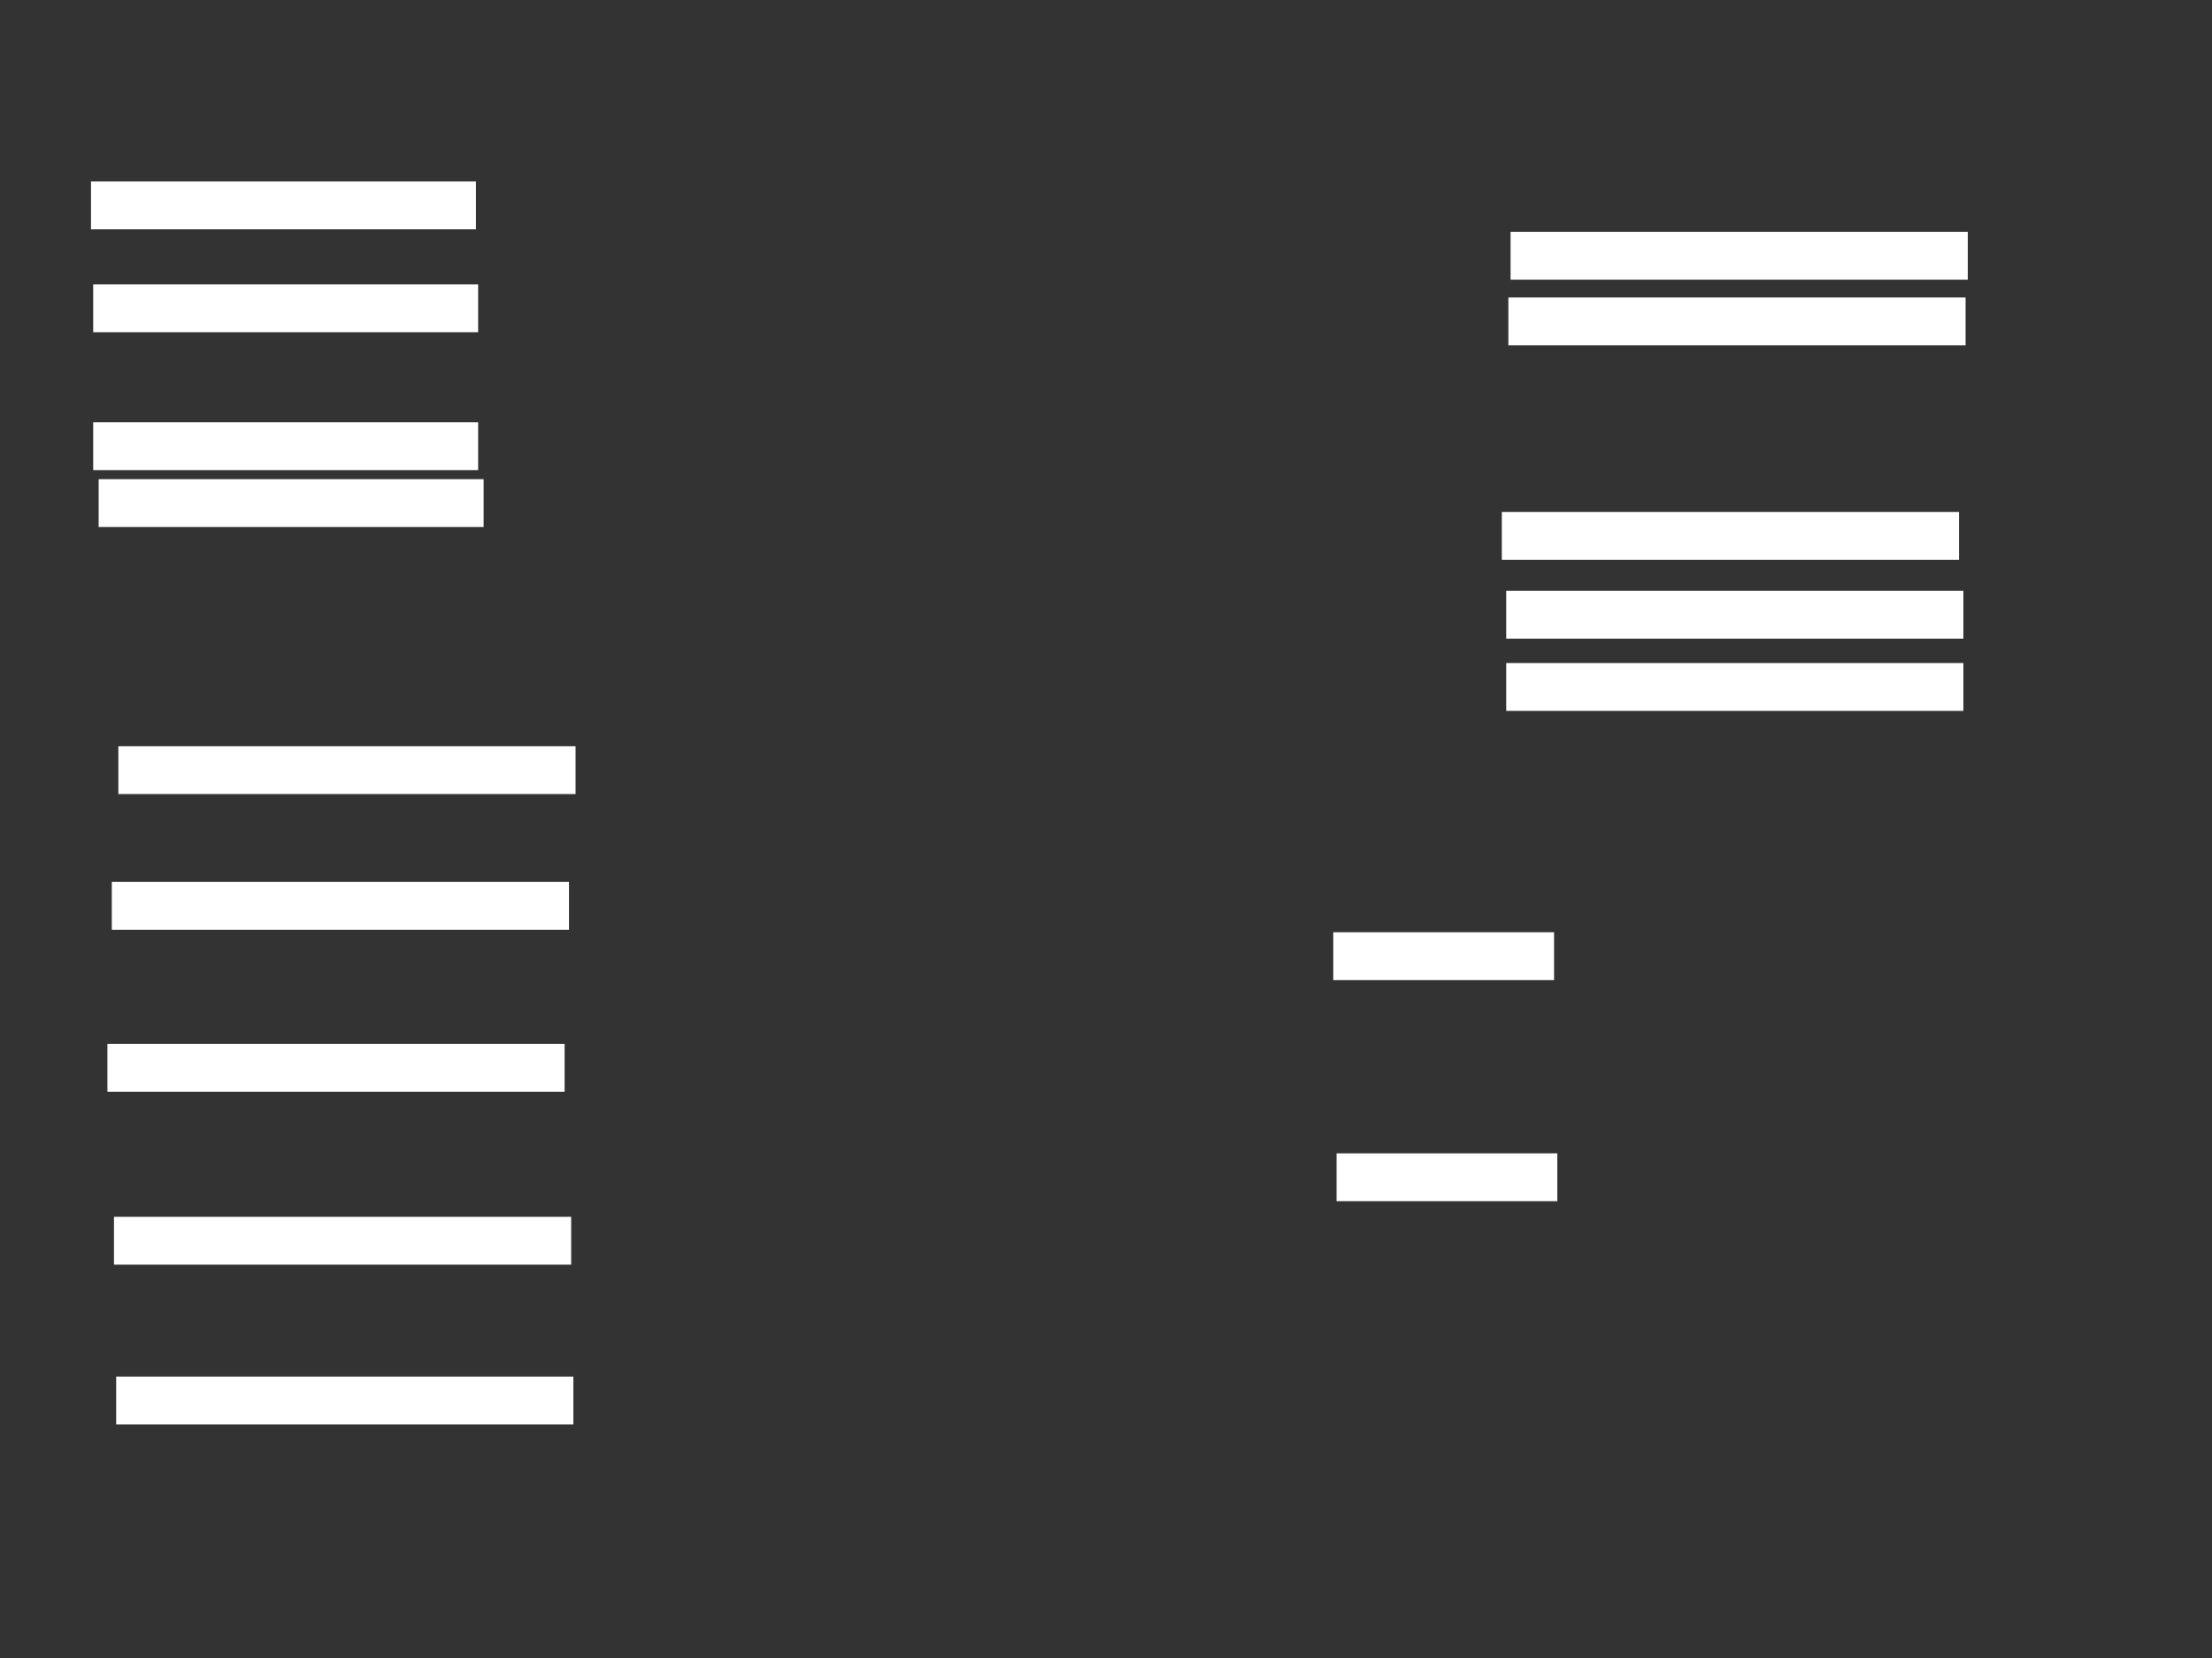 <svg xmlns="http://www.w3.org/2000/svg" width="1175" height="881">
 <rect width="100%" height="100%" fill="#333333" stroke="none"/>
 <!-- Created with Image Occlusion Enhanced -->
 <g>
  <title>Labels</title>
 </g>
 <g>
  <title>Masks</title>
  <rect id="b953744806ab49979bc4a270108e3a5d-ao-1" height="24.419" width="241.86" y="123.651" x="802.907" stroke="#ffffff" fill="#ffffff"/>
  <rect id="b953744806ab49979bc4a270108e3a5d-ao-2" height="24.419" width="241.86" y="158.535" x="801.744" stroke="#ffffff" fill="#ffffff"/>
  
  <rect id="b953744806ab49979bc4a270108e3a5d-ao-4" height="24.419" width="241.86" y="272.488" x="798.256" stroke="#ffffff" fill="#ffffff"/>
  <rect id="b953744806ab49979bc4a270108e3a5d-ao-5" height="24.419" width="241.86" y="314.349" x="800.581" stroke="#ffffff" fill="#ffffff"/>
  <rect id="b953744806ab49979bc4a270108e3a5d-ao-6" height="24.419" width="241.86" y="352.721" x="800.581" stroke="#ffffff" fill="#ffffff"/>
  <rect id="b953744806ab49979bc4a270108e3a5d-ao-7" height="24.419" width="241.86" y="396.907" x="63.372" stroke="#ffffff" fill="#ffffff"/>
  <rect id="b953744806ab49979bc4a270108e3a5d-ao-8" height="24.419" width="241.86" y="469" x="59.884" stroke="#ffffff" fill="#ffffff"/>
  <rect id="b953744806ab49979bc4a270108e3a5d-ao-9" height="24.419" width="241.86" y="555.047" x="57.558" stroke="#ffffff" fill="#ffffff"/>
  <rect id="b953744806ab49979bc4a270108e3a5d-ao-10" height="24.419" width="241.86" y="646.907" x="61.047" stroke="#ffffff" fill="#ffffff"/>
  <rect id="b953744806ab49979bc4a270108e3a5d-ao-11" height="24.419" width="241.86" y="731.791" x="62.209" stroke="#ffffff" fill="#ffffff"/>
  <rect stroke="#ffffff" id="b953744806ab49979bc4a270108e3a5d-ao-12" height="24.419" width="203.488" y="255.047" x="52.907" fill="#ffffff"/>
  <rect id="b953744806ab49979bc4a270108e3a5d-ao-13" stroke="#ffffff" height="24.419" width="203.488" y="224.814" x="50" fill="#ffffff"/>
  <rect id="b953744806ab49979bc4a270108e3a5d-ao-14" stroke="#ffffff" height="24.419" width="203.488" y="151.558" x="50" fill="#ffffff"/>
  <rect id="b953744806ab49979bc4a270108e3a5d-ao-15" stroke="#ffffff" height="24.419" width="203.488" y="96.907" x="48.837" fill="#ffffff"/>
  <rect stroke="#ffffff" id="b953744806ab49979bc4a270108e3a5d-ao-16" height="24.419" width="116.279" y="613.186" x="710.465" fill="#ffffff"/>
  <rect id="b953744806ab49979bc4a270108e3a5d-ao-17" stroke="#ffffff" height="24.419" width="116.279" y="495.744" x="708.721" fill="#ffffff"/>
 </g>
</svg>